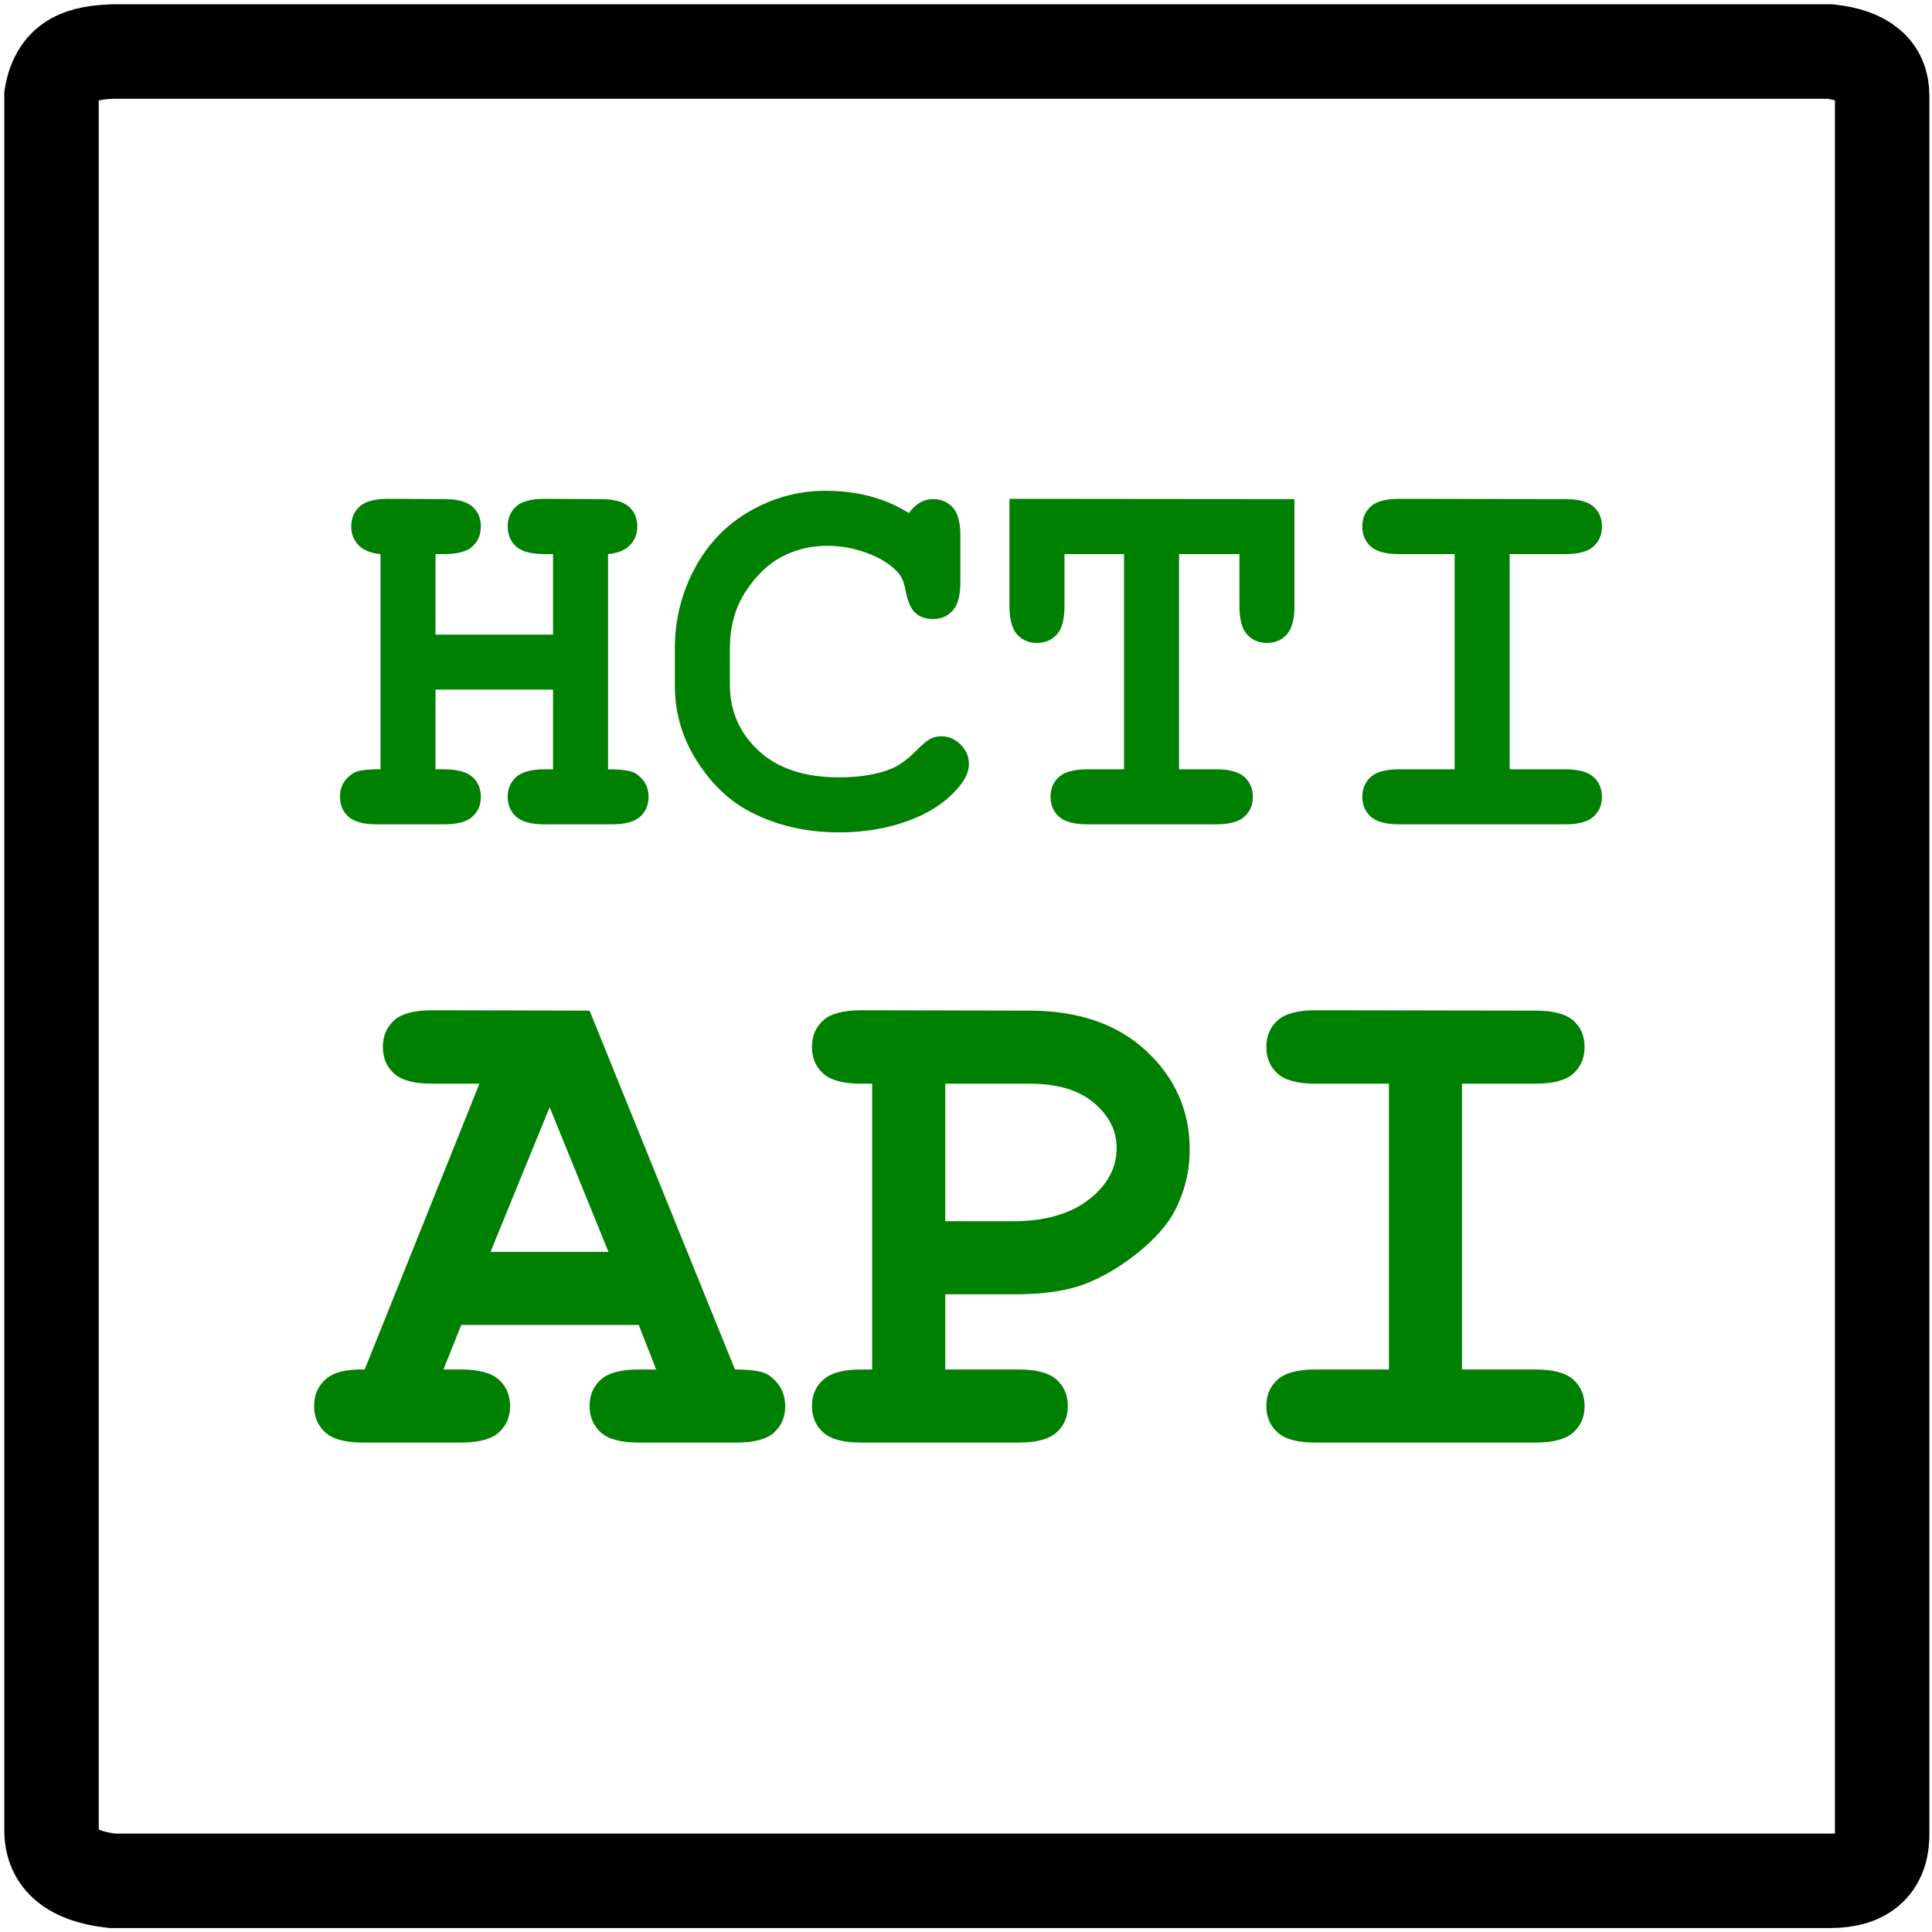 <svg viewBox="0 0 225 225" class="js-logo-svg" version="1.1" style="display: inherit" xmlns="http://www.w3.org/2000/svg" xmlns:xlink="http://www.w3.org/1999/xlink" id="el_E4dDPv-BE">
    <style>
        #el_y1U6tXj76Y {
            stroke: none;
            stroke-width: 1;
            fill: none;
        }
        #el_JmWtiMFPZ- {
            transform: translate(6px, 6px);
        }

        #el_ZDNvWaKnhq {
            stroke: rgb(0, 0, 0);
            stroke-width: 11;
        }
    </style>
    <g id="el_y1U6tXj76Y" fill-rule="evenodd">
        <g id="el_JmWtiMFPZ-">
            <path d="M7.111,0 L207.111,0 C211.169,0.457 213.197,2.171 213.197,5.143 C213.197,8.114 213.197,75.447 213.197,207.143 C213.339,211.075 211.311,213.041 207.111,213.041 C202.912,213.041 136.245,213.041 7.111,213.041 C2.37,212.525 2.0937077e-16,210.559 0,207.143 C0,203.726 0,136.393 0,5.143 C0.773,0.71 3.823,0.151 7.111,0 Z" id="el_ZDNvWaKnhq" stroke-linecap="round"></path>
        </g>
    </g>
    <g transform="translate(6, 6)">
        <path d="M58.406,74.312 L44.719,74.312 L44.719,83.594 L45.719,83.594 C47.26,83.594 48.359,83.891 49.016,84.484 C49.672,85.078 50,85.854 50,86.812 C50,87.75 49.672,88.516 49.016,89.109 C48.359,89.703 47.26,90 45.719,90 L37.875,90 C36.333,90 35.234,89.703 34.578,89.109 C33.922,88.516 33.594,87.74 33.594,86.781 C33.594,85.615 34.104,84.708 35.125,84.062 C35.625,83.729 36.687,83.573 38.312,83.594 L38.312,58.531 C37.187,58.427 36.339,58.083 35.766,57.5 C35.193,56.917 34.906,56.188 34.906,55.312 C34.906,54.354 35.234,53.578 35.891,52.984 C36.547,52.391 37.646,52.094 39.188,52.094 L45.719,52.125 C47.26,52.125 48.359,52.417 49.016,53 C49.672,53.583 50,54.354 50,55.312 C50,56.271 49.672,57.047 49.016,57.641 C48.359,58.234 47.26,58.531 45.719,58.531 L44.719,58.531 L44.719,67.906 L58.406,67.906 L58.406,58.531 L57.406,58.531 C55.865,58.531 54.766,58.234 54.109,57.641 C53.453,57.047 53.125,56.271 53.125,55.312 C53.125,54.354 53.453,53.578 54.109,52.984 C54.766,52.391 55.865,52.094 57.406,52.094 L63.938,52.125 C65.479,52.125 66.578,52.417 67.234,53 C67.891,53.583 68.219,54.354 68.219,55.312 C68.219,56.188 67.932,56.917 67.359,57.5 C66.786,58.083 65.938,58.427 64.812,58.531 L64.812,83.594 C66.458,83.594 67.521,83.75 68,84.062 C69.021,84.708 69.531,85.625 69.531,86.812 C69.531,87.75 69.203,88.516 68.547,89.109 C67.891,89.703 66.792,90 65.25,90 L57.406,90 C55.865,90 54.766,89.703 54.109,89.109 C53.453,88.516 53.125,87.74 53.125,86.781 C53.125,85.844 53.458,85.078 54.125,84.484 C54.792,83.891 55.885,83.594 57.406,83.594 L58.406,83.594 L58.406,74.312 Z M99.844,53.75 C100.24,53.208 100.672,52.802 101.141,52.531 C101.609,52.26 102.115,52.125 102.656,52.125 C103.594,52.125 104.359,52.448 104.953,53.094 C105.547,53.74 105.844,54.833 105.844,56.375 L105.844,61.812 C105.844,63.354 105.547,64.453 104.953,65.109 C104.359,65.766 103.594,66.094 102.656,66.094 C101.802,66.094 101.115,65.854 100.594,65.375 C100.073,64.896 99.688,64 99.438,62.688 C99.292,61.812 99,61.135 98.562,60.656 C97.708,59.719 96.516,58.969 94.984,58.406 C93.453,57.844 91.917,57.562 90.375,57.562 C88.458,57.562 86.698,57.979 85.094,58.812 C83.49,59.646 82.073,61 80.844,62.875 C79.615,64.75 79,66.979 79,69.562 L79,73.719 C79,76.802 80.12,79.375 82.359,81.438 C84.599,83.5 87.708,84.531 91.688,84.531 C94.063,84.531 96.073,84.208 97.719,83.562 C98.677,83.187 99.698,82.448 100.781,81.344 C101.448,80.677 101.969,80.245 102.344,80.047 C102.719,79.849 103.146,79.75 103.625,79.75 C104.479,79.75 105.229,80.073 105.875,80.719 C106.521,81.365 106.844,82.125 106.844,83 C106.844,83.875 106.406,84.812 105.531,85.812 C104.26,87.271 102.625,88.417 100.625,89.25 C97.937,90.375 94.969,90.938 91.719,90.938 C87.927,90.938 84.51,90.156 81.469,88.594 C79.01,87.344 76.917,85.37 75.188,82.672 C73.458,79.974 72.594,77.031 72.594,73.844 L72.594,69.5 C72.594,66.167 73.37,63.057 74.922,60.172 C76.474,57.286 78.625,55.063 81.375,53.5 C84.125,51.937 87.042,51.156 90.125,51.156 C91.979,51.156 93.714,51.37 95.328,51.797 C96.943,52.224 98.448,52.875 99.844,53.75 Z M131.312,58.531 L131.312,83.594 L135.625,83.594 C137.167,83.594 138.266,83.891 138.922,84.484 C139.578,85.078 139.906,85.854 139.906,86.812 C139.906,87.75 139.578,88.516 138.922,89.109 C138.266,89.703 137.167,90 135.625,90 L120.625,90 C119.083,90 117.984,89.703 117.328,89.109 C116.672,88.516 116.344,87.74 116.344,86.781 C116.344,85.844 116.672,85.078 117.328,84.484 C117.984,83.891 119.083,83.594 120.625,83.594 L124.906,83.594 L124.906,58.531 L117.969,58.531 L117.969,64.594 C117.969,66.135 117.672,67.234 117.078,67.891 C116.484,68.547 115.708,68.875 114.75,68.875 C113.812,68.875 113.047,68.547 112.453,67.891 C111.859,67.234 111.562,66.135 111.562,64.594 L111.562,52.094 L144.75,52.125 L144.75,64.594 C144.75,66.135 144.453,67.234 143.859,67.891 C143.266,68.547 142.49,68.875 141.531,68.875 C140.594,68.875 139.828,68.547 139.234,67.891 C138.641,67.234 138.344,66.135 138.344,64.594 L138.344,58.531 L131.312,58.531 Z M169.812,58.531 L169.812,83.594 L176.281,83.594 C177.823,83.594 178.922,83.891 179.578,84.484 C180.234,85.078 180.562,85.854 180.562,86.812 C180.562,87.75 180.234,88.516 179.578,89.109 C178.922,89.703 177.823,90 176.281,90 L156.938,90 C155.396,90 154.297,89.703 153.641,89.109 C152.984,88.516 152.656,87.74 152.656,86.781 C152.656,85.844 152.984,85.078 153.641,84.484 C154.297,83.891 155.396,83.594 156.938,83.594 L163.406,83.594 L163.406,58.531 L156.938,58.531 C155.396,58.531 154.297,58.234 153.641,57.641 C152.984,57.047 152.656,56.271 152.656,55.312 C152.656,54.354 152.984,53.578 153.641,52.984 C154.297,52.391 155.396,52.094 156.938,52.094 L176.281,52.125 C177.823,52.125 178.922,52.417 179.578,53 C180.234,53.583 180.562,54.354 180.562,55.312 C180.562,56.271 180.234,57.047 179.578,57.641 C178.922,58.234 177.823,58.531 176.281,58.531 L169.812,58.531 Z" fill="green"></path>
        <path d="M68.388,148.304 L47.719,148.304 L45.644,153.492 L47.719,153.492 C49.767,153.492 51.227,153.886 52.098,154.675 C52.97,155.463 53.406,156.494 53.406,157.767 C53.406,159.012 52.97,160.029 52.098,160.817 C51.227,161.606 49.767,162 47.719,162 L36.264,162 C34.217,162 32.757,161.606 31.886,160.817 C31.014,160.029 30.578,158.998 30.578,157.725 C30.578,156.452 31.035,155.415 31.948,154.612 C32.861,153.81 34.369,153.436 36.472,153.492 L49.836,120.206 L44.275,120.206 C42.227,120.206 40.768,119.811 39.896,119.023 C39.024,118.234 38.589,117.203 38.589,115.931 C38.589,114.658 39.024,113.627 39.896,112.839 C40.768,112.05 42.227,111.656 44.275,111.656 L62.661,111.697 L79.594,153.492 C81.587,153.492 82.901,153.713 83.537,154.156 C84.81,155.069 85.447,156.272 85.447,157.767 C85.447,159.012 85.018,160.029 84.16,160.817 C83.302,161.606 81.85,162 79.802,162 L68.347,162 C66.299,162 64.84,161.606 63.968,160.817 C63.097,160.029 62.661,158.998 62.661,157.725 C62.661,156.48 63.097,155.463 63.968,154.675 C64.84,153.886 66.299,153.492 68.347,153.492 L70.422,153.492 L68.388,148.304 Z M64.861,139.795 L58.012,122.945 L51.123,139.795 L64.861,139.795 Z M104.082,144.734 L104.082,153.492 L112.673,153.492 C114.721,153.492 116.18,153.886 117.052,154.675 C117.923,155.463 118.359,156.494 118.359,157.767 C118.359,159.012 117.923,160.029 117.052,160.817 C116.18,161.606 114.721,162 112.673,162 L94.245,162 C92.198,162 90.738,161.606 89.867,160.817 C88.995,160.029 88.559,158.998 88.559,157.725 C88.559,156.48 89.002,155.463 89.887,154.675 C90.773,153.886 92.225,153.492 94.245,153.492 L95.573,153.492 L95.573,120.206 L94.245,120.206 C92.198,120.206 90.738,119.811 89.867,119.023 C88.995,118.234 88.559,117.203 88.559,115.931 C88.559,114.658 88.995,113.627 89.867,112.839 C90.738,112.05 92.198,111.656 94.245,111.656 L113.835,111.697 C119.59,111.697 124.149,113.267 127.511,116.408 C130.873,119.548 132.553,123.374 132.553,127.884 C132.553,130.374 131.986,132.726 130.852,134.939 C129.994,136.6 128.562,138.239 126.556,139.858 C124.55,141.476 122.503,142.694 120.414,143.51 C118.325,144.326 115.565,144.734 112.134,144.734 L104.082,144.734 Z M104.082,136.226 L111.968,136.226 C115.675,136.226 118.615,135.389 120.787,133.715 C122.959,132.041 124.045,130.028 124.045,127.676 C124.045,125.684 123.167,123.941 121.41,122.447 C119.653,120.953 117.142,120.206 113.877,120.206 L104.082,120.206 L104.082,136.226 Z M164.262,120.206 L164.262,153.492 L172.854,153.492 C174.901,153.492 176.361,153.886 177.232,154.675 C178.104,155.463 178.54,156.494 178.54,157.767 C178.54,159.012 178.104,160.029 177.232,160.817 C176.361,161.606 174.901,162 172.854,162 L147.163,162 C145.115,162 143.656,161.606 142.784,160.817 C141.913,160.029 141.477,158.998 141.477,157.725 C141.477,156.48 141.913,155.463 142.784,154.675 C143.656,153.886 145.115,153.492 147.163,153.492 L155.754,153.492 L155.754,120.206 L147.163,120.206 C145.115,120.206 143.656,119.811 142.784,119.023 C141.913,118.234 141.477,117.203 141.477,115.931 C141.477,114.658 141.913,113.627 142.784,112.839 C143.656,112.05 145.115,111.656 147.163,111.656 L172.854,111.697 C174.901,111.697 176.361,112.085 177.232,112.859 C178.104,113.634 178.54,114.658 178.54,115.931 C178.54,117.203 178.104,118.234 177.232,119.023 C176.361,119.811 174.901,120.206 172.854,120.206 L164.262,120.206 Z" fill="green"></path>
    </g>

</svg>